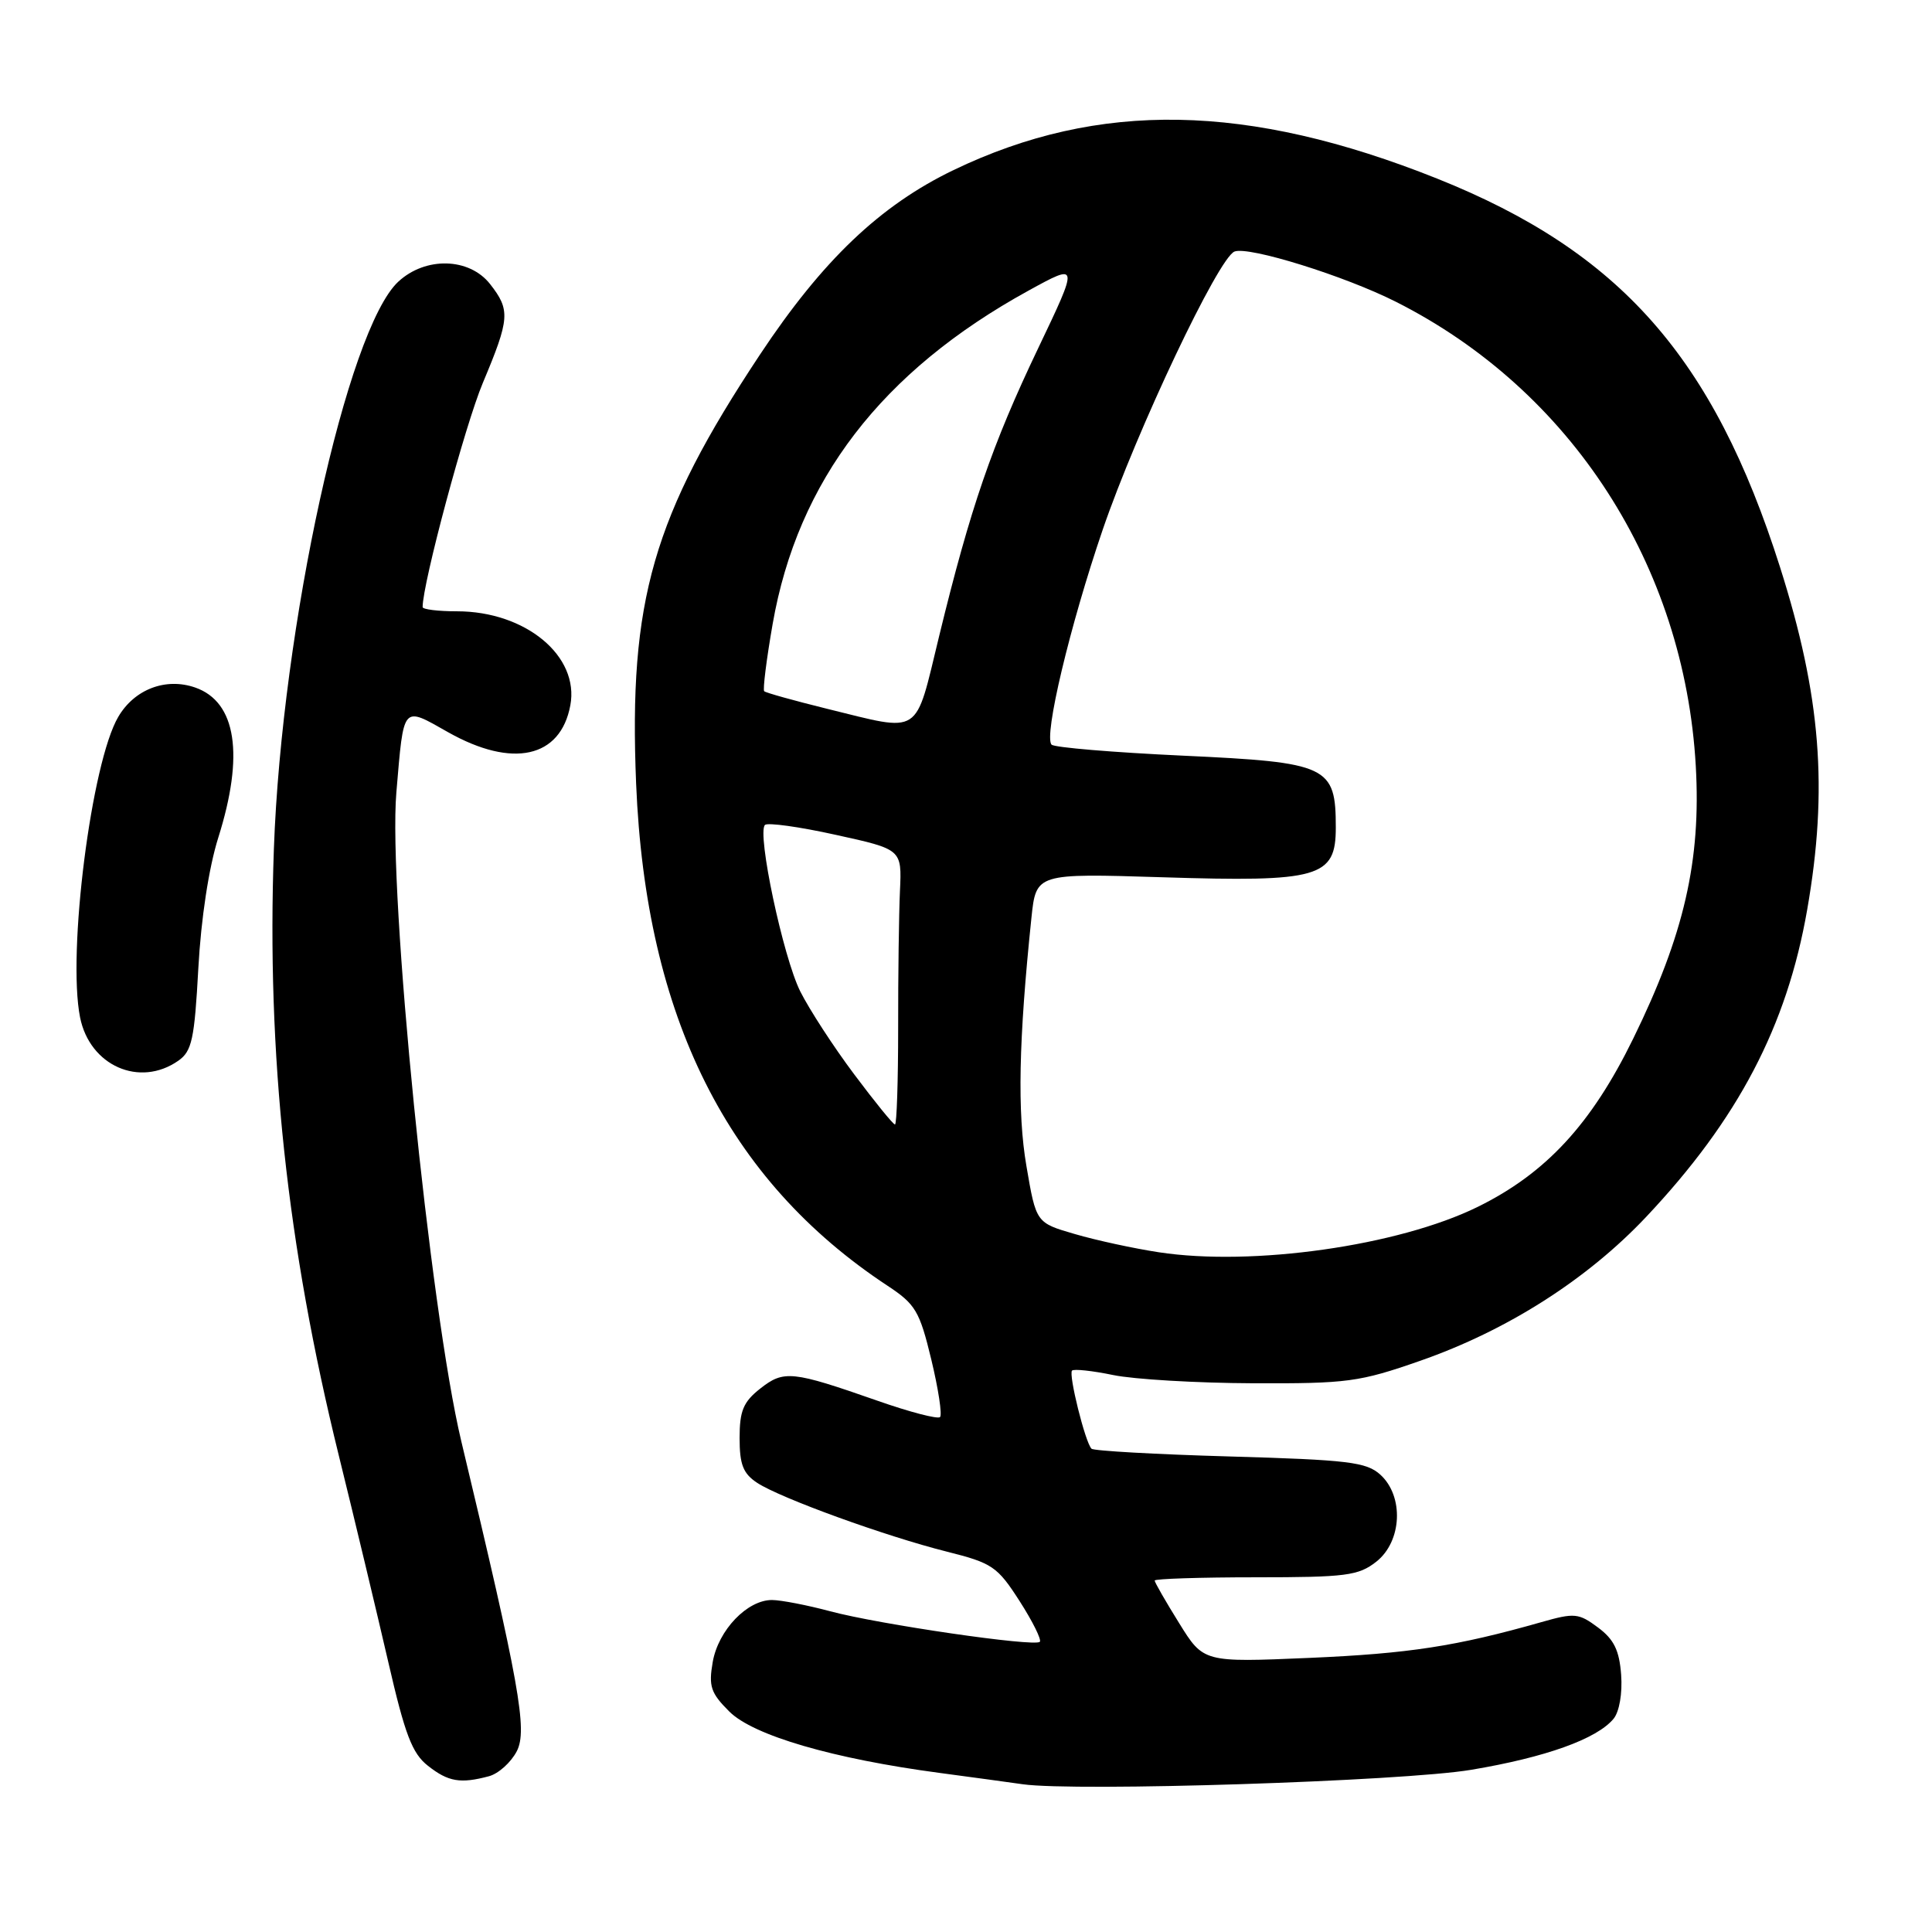 <?xml version="1.0" encoding="UTF-8" standalone="no"?>
<!DOCTYPE svg PUBLIC "-//W3C//DTD SVG 1.1//EN" "http://www.w3.org/Graphics/SVG/1.1/DTD/svg11.dtd" >
<svg xmlns="http://www.w3.org/2000/svg" xmlns:xlink="http://www.w3.org/1999/xlink" version="1.1" viewBox="0 0 256 256">
 <g >
 <path fill="currentColor"
d=" M 194.93 234.51 C 204.80 232.86 211.60 230.42 213.81 227.74 C 214.57 226.81 214.99 224.38 214.81 221.92 C 214.57 218.68 213.86 217.22 211.74 215.65 C 209.18 213.74 208.63 213.69 204.24 214.94 C 192.99 218.14 186.68 219.11 173.49 219.68 C 159.47 220.28 159.47 220.28 156.24 215.07 C 154.46 212.21 153.00 209.67 153.00 209.43 C 153.00 209.20 159.01 209.00 166.37 209.00 C 178.37 209.00 180.00 208.79 182.37 206.93 C 185.78 204.24 186.05 198.26 182.90 195.40 C 181.05 193.73 178.67 193.44 162.97 192.99 C 153.17 192.71 144.92 192.25 144.63 191.96 C 143.80 191.14 141.56 182.11 142.05 181.61 C 142.30 181.37 144.75 181.63 147.50 182.20 C 150.25 182.77 158.57 183.26 166.00 183.29 C 178.54 183.34 180.12 183.13 188.19 180.31 C 199.71 176.29 210.30 169.54 218.12 161.25 C 230.30 148.33 236.77 135.98 239.46 120.55 C 242.26 104.52 241.28 92.20 235.86 75.14 C 227.03 47.34 214.69 33.37 190.44 23.67 C 165.33 13.64 145.59 13.29 126.36 22.53 C 116.60 27.23 108.99 34.49 100.69 47.00 C 86.50 68.42 83.29 79.55 84.29 103.85 C 85.57 134.79 96.37 156.36 117.59 170.36 C 121.31 172.81 121.85 173.72 123.40 180.14 C 124.34 184.04 124.86 187.47 124.56 187.77 C 124.26 188.07 120.52 187.10 116.26 185.60 C 104.94 181.64 103.87 181.53 100.74 183.99 C 98.49 185.76 98.00 186.94 98.00 190.55 C 98.00 194.07 98.47 195.26 100.34 196.49 C 103.44 198.52 117.34 203.56 125.46 205.60 C 131.48 207.11 132.16 207.57 135.10 212.15 C 136.84 214.86 138.04 217.29 137.78 217.55 C 137.09 218.24 116.49 215.24 110.00 213.50 C 106.97 212.69 103.51 212.02 102.31 212.01 C 99.02 211.99 95.18 216.00 94.44 220.22 C 93.88 223.44 94.17 224.33 96.64 226.79 C 99.82 229.96 110.37 233.04 124.50 234.92 C 128.90 235.51 133.85 236.18 135.50 236.42 C 142.51 237.42 185.87 236.03 194.93 234.51 Z  M 64.79 235.36 C 66.05 235.02 67.71 233.53 68.48 232.04 C 69.92 229.25 68.82 223.14 61.13 191.00 C 56.97 173.62 51.41 118.08 52.52 105.00 C 53.52 93.25 53.25 93.56 59.39 97.03 C 67.91 101.83 74.27 100.43 75.57 93.47 C 76.80 86.93 69.65 81.00 60.54 81.00 C 58.04 81.00 56.00 80.75 56.00 80.44 C 56.00 77.29 61.63 56.31 63.98 50.73 C 67.56 42.20 67.64 41.09 64.93 37.63 C 62.17 34.13 56.39 33.98 52.78 37.32 C 46.00 43.61 37.34 83.07 36.29 112.50 C 35.32 139.75 38.03 165.03 44.90 192.89 C 47.02 201.48 49.96 213.78 51.45 220.23 C 53.66 229.84 54.61 232.34 56.71 233.98 C 59.40 236.10 61.01 236.37 64.79 235.36 Z  M 23.63 140.55 C 25.43 139.29 25.77 137.71 26.28 128.30 C 26.64 121.71 27.67 114.97 28.92 111.00 C 32.39 100.01 31.32 93.00 25.86 91.10 C 21.97 89.75 17.83 91.32 15.68 94.97 C 12.11 101.01 8.90 126.24 10.61 134.81 C 11.89 141.22 18.50 144.14 23.63 140.55 Z  M 153.54 165.93 C 150.26 165.43 145.26 164.35 142.43 163.52 C 137.29 162.03 137.29 162.03 136.01 154.53 C 134.78 147.38 134.98 137.84 136.67 121.61 C 137.29 115.72 137.29 115.72 153.97 116.24 C 174.84 116.90 177.00 116.28 177.00 109.66 C 177.00 101.49 176.01 101.02 156.76 100.13 C 147.55 99.70 139.71 99.05 139.34 98.67 C 138.27 97.60 141.76 82.92 146.12 70.17 C 150.63 57.01 161.46 34.14 163.58 33.33 C 165.47 32.60 178.18 36.56 184.97 39.99 C 208.20 51.71 223.19 74.92 224.70 101.50 C 225.41 114.03 223.16 123.85 216.40 137.64 C 210.85 148.98 204.83 155.48 195.78 159.93 C 185.29 165.08 165.98 167.83 153.54 165.93 Z  M 113.19 142.36 C 110.45 138.71 107.24 133.76 106.04 131.37 C 103.76 126.81 100.28 110.39 101.36 109.31 C 101.70 108.97 105.92 109.55 110.74 110.62 C 119.50 112.54 119.50 112.54 119.25 118.02 C 119.11 121.03 119.00 129.24 119.01 136.25 C 119.01 143.26 118.82 149.00 118.59 149.00 C 118.35 149.00 115.92 146.01 113.19 142.36 Z  M 109.56 93.91 C 105.19 92.83 101.46 91.79 101.26 91.59 C 101.06 91.39 101.56 87.38 102.38 82.68 C 105.70 63.69 116.81 49.21 136.28 38.51 C 142.96 34.84 142.96 34.84 137.55 46.17 C 131.45 58.94 128.59 67.25 124.45 84.25 C 121.17 97.72 122.25 97.02 109.56 93.91 Z "/>
</g>
</svg>